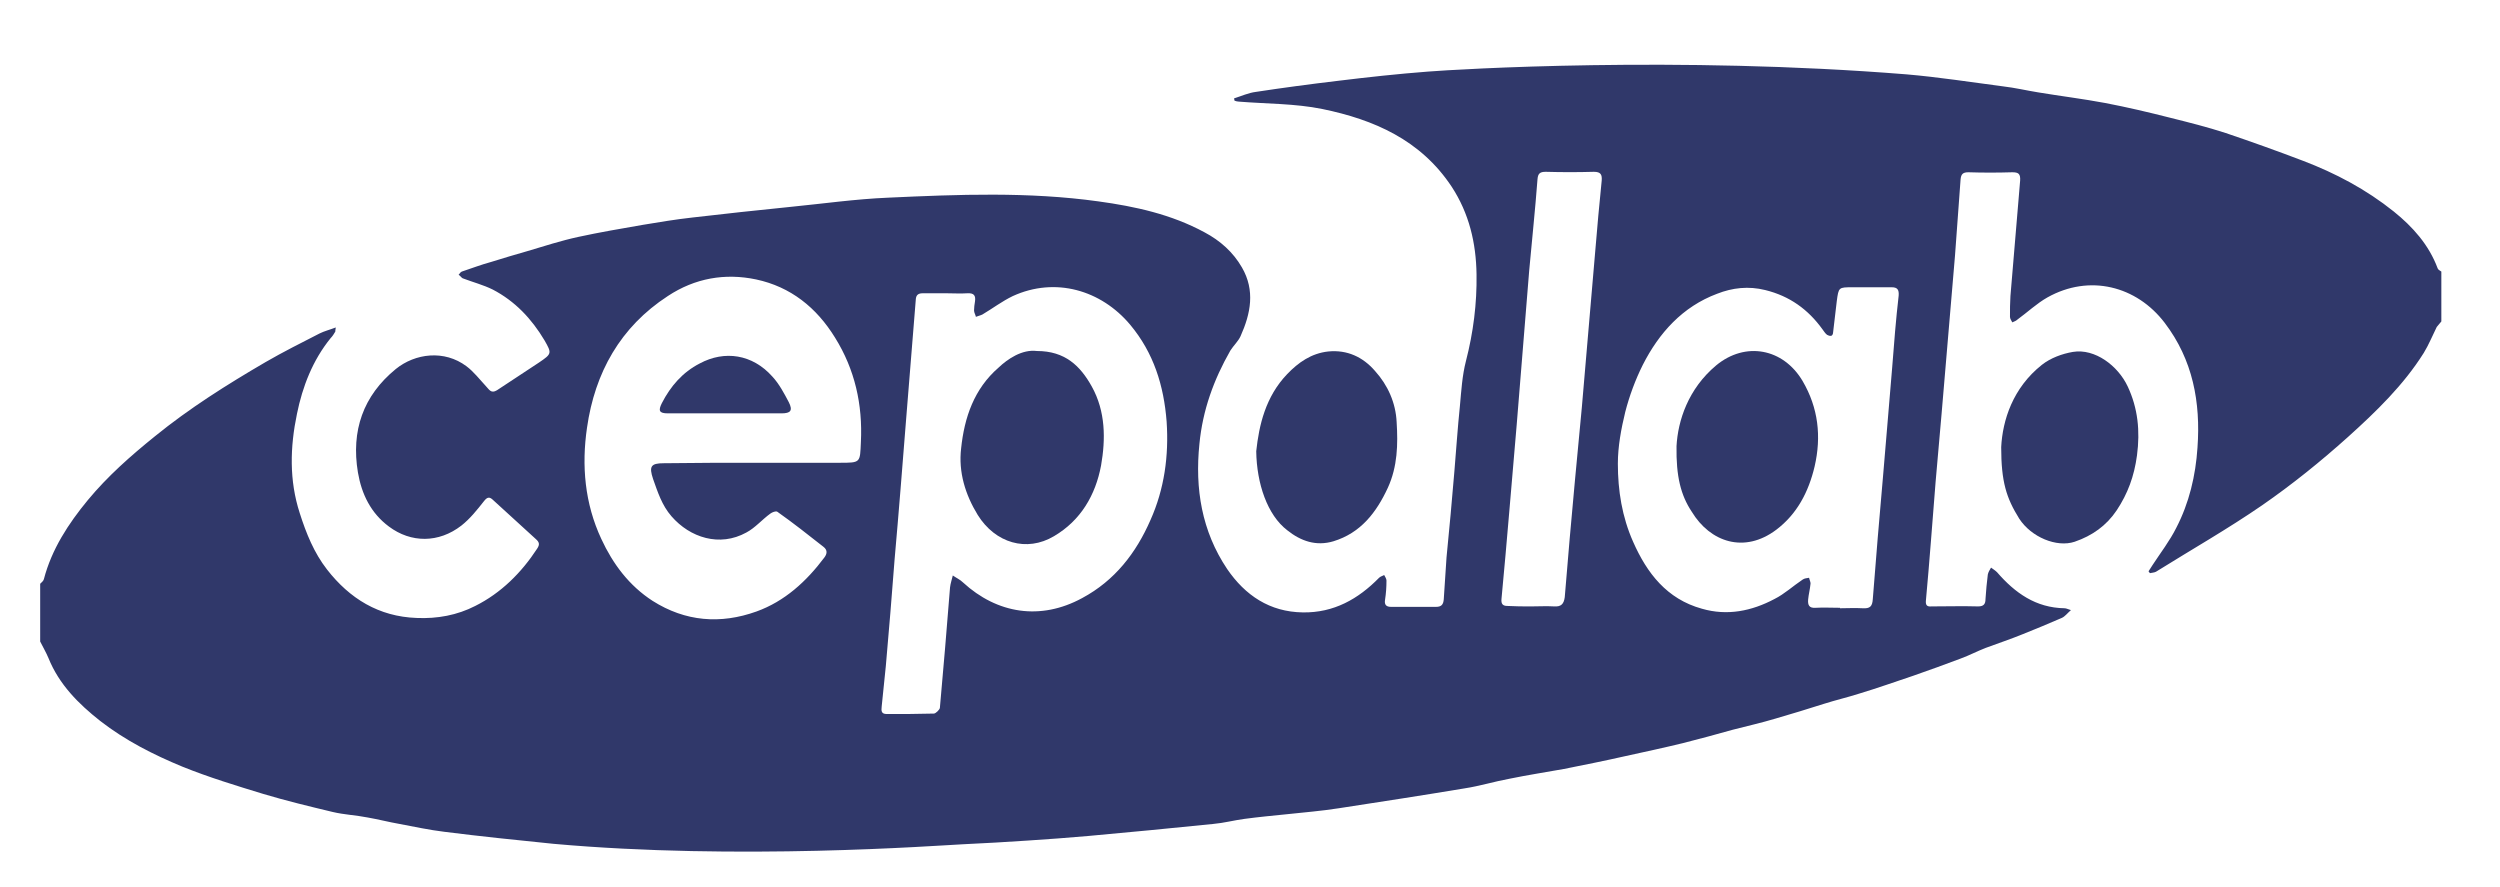 <?xml version="1.0" encoding="utf-8"?>
<!-- Generator: Adobe Illustrator 24.1.2, SVG Export Plug-In . SVG Version: 6.00 Build 0)  -->
<svg version="1.1" id="Camada_1" xmlns="http://www.w3.org/2000/svg" xmlns:xlink="http://www.w3.org/1999/xlink" x="0px" y="0px"
	 viewBox="0 0 541.3 192" style="enable-background:new 0 0 541.3 192;" xml:space="preserve">
<style type="text/css">
	.st0{fill:#30386A;}
</style>
<path class="st0" d="M119.8,182.7c-7.9-0.8-15.7-1.6-23.6-2.6c-3.3-0.4-6.5-1.1-9.7-1.7c-2.3-0.4-4.6-1-6.9-1.4
	c-2.5-0.5-5.1-0.6-7.6-1.2c-5-1.2-10-2.4-15-3.9c-5.9-1.8-11.8-3.6-17.5-5.9c-6.3-2.6-12.4-5.7-17.8-9.9c-4.7-3.7-8.9-7.9-11.2-13.6
	c-0.5-1.2-1.2-2.4-1.8-3.6c0-4.2,0-8.3,0-12.5c0.3-0.3,0.7-0.6,0.8-1c1.7-6.5,5.3-12,9.5-17.1c4.3-5.2,9.3-9.6,14.5-13.8
	c7.5-6.1,15.6-11.2,24-16.1c3.8-2.2,7.8-4.2,11.7-6.2c1-0.5,2.2-0.8,3.5-1.3c-0.1,0.7-0.1,0.8-0.1,0.9c-0.3,0.5-0.6,1-1,1.4
	c-3.9,4.8-6.1,10.5-7.3,16.4c-1.5,7.2-1.7,14.4,0.6,21.5c1.4,4.4,3.1,8.6,5.9,12.2c4.9,6.3,11.2,10.2,19.4,10.5
	c4.5,0.2,8.8-0.6,12.7-2.6c5.6-2.8,10-7.2,13.4-12.4c0.6-0.9,0.5-1.4-0.3-2.1c-3.1-2.8-6.1-5.6-9.2-8.4c-0.8-0.8-1.3-0.7-2,0.2
	c-1.5,1.9-3,3.8-4.9,5.3c-4.9,3.8-10.9,3.8-15.7,0.2c-3.9-2.9-5.9-7-6.7-11.7c-1.5-9,1.1-16.6,8.2-22.4c4.2-3.4,10.5-4.2,15.3-0.6
	c1.6,1.2,2.8,2.8,4.2,4.3c0.7,0.7,1.1,1.7,2.4,0.9c3-2,6.1-4,9.1-6c2.8-1.9,2.8-2,1.2-4.8c-2.8-4.7-6.4-8.5-11.2-11
	c-2-1-4.3-1.6-6.4-2.4c-0.4-0.1-0.6-0.6-1-0.8c0.2-0.2,0.4-0.6,0.7-0.7c2.1-0.7,4.2-1.5,6.4-2.1c2.6-0.8,5.2-1.6,7.7-2.3
	c3.7-1.1,7.4-2.3,11.1-3.1c4.6-1,9.3-1.8,13.9-2.6c3.6-0.6,7.2-1.2,10.8-1.6c7-0.8,14.1-1.6,21.2-2.3c7.1-0.7,14.1-1.7,21.2-2
	c15.2-0.7,30.4-1.3,45.5,0.8c8,1.1,15.8,2.8,23,6.7c3.4,1.8,6.2,4.3,8.1,7.6c2.9,5,1.9,10-0.3,14.9c-0.5,1.1-1.5,2-2.2,3.1
	c-3.6,6.3-6,12.9-6.7,20.2c-1,9.7,0.5,18.9,6,27.1c3.9,5.7,9.2,9.3,16.4,9.4c6.7,0.1,12-2.9,16.5-7.5c0.3-0.3,0.8-0.4,1.1-0.6
	c0.2,0.4,0.5,0.8,0.5,1.2c0,1.4-0.1,2.8-0.3,4.1c-0.2,1.1,0.2,1.6,1.3,1.6c3.2,0,6.5,0,9.7,0c1.2,0,1.6-0.5,1.7-1.6
	c0.2-3.1,0.4-6.1,0.6-9.1c0.6-6.2,1.2-12.4,1.7-18.6c0.4-4.7,0.7-9.4,1.2-14.2c0.3-3.3,0.5-6.6,1.3-9.7c1.6-6.2,2.4-12.5,2.3-18.8
	c-0.1-6.8-1.6-13.2-5.4-19c-6.7-10.1-16.8-14.5-28-16.8c-5.9-1.2-12-1.1-18.1-1.6c-0.3,0-0.6-0.1-0.9-0.2c0-0.2-0.1-0.3-0.1-0.5
	c1.6-0.5,3.1-1.2,4.7-1.4c5.9-0.9,11.9-1.7,17.8-2.4c6.5-0.8,13-1.5,19.5-2c6.3-0.5,53.9-3.4,103.6,0.6c7,0.6,14,1.7,20.9,2.6
	c2.6,0.3,5.1,0.9,7.6,1.3c4.8,0.8,9.7,1.4,14.5,2.3c4.7,0.9,9.4,2,14.1,3.2c4,1,8,2,12,3.3c5.6,1.9,11.2,3.9,16.7,6
	c7.1,2.7,13.7,6.2,19.7,11c4.1,3.3,7.6,7.2,9.5,12.3c0.1,0.3,0.5,0.5,0.8,0.7c0,3.6,0,7.2,0,10.8c-0.3,0.4-0.7,0.8-1,1.2
	c-0.9,1.8-1.7,3.8-2.8,5.6c-4.4,7-10.3,12.7-16.4,18.2c-5.9,5.3-12.1,10.3-18.6,14.8c-7.4,5.1-15.3,9.6-23,14.4
	c-0.4,0.2-0.9,0.2-1.3,0.3c-0.1-0.1-0.2-0.3-0.3-0.4c0.3-0.5,0.6-0.9,0.9-1.4c1.7-2.6,3.7-5.2,5.1-8c2.8-5.4,4.2-11.3,4.6-17.4
	c0.7-9.8-1-19-7.1-27c-6.1-8-16.3-10.6-25.4-5.5c-2.3,1.3-4.3,3.2-6.5,4.8c-0.3,0.3-0.7,0.4-1.1,0.6c-0.2-0.4-0.5-0.8-0.5-1.2
	c0-1.5,0-3,0.1-4.5c0.7-8.3,1.4-16.7,2.1-25c0.1-1.5-0.4-1.8-1.7-1.8c-3.2,0.1-6.4,0.1-9.5,0c-1.2,0-1.6,0.4-1.7,1.6
	c-0.4,5.5-0.8,10.9-1.2,16.4c-1,11.4-1.9,22.8-2.9,34.2c-0.4,4.9-0.9,9.9-1.3,14.8c-0.7,8.6-1.3,17.1-2.1,25.7
	c-0.1,1,0.2,1.4,1.2,1.3c3.4,0,6.7-0.1,10.1,0c1.2,0,1.6-0.5,1.6-1.6c0.1-1.8,0.3-3.6,0.5-5.3c0.1-0.5,0.4-1,0.7-1.5
	c0.4,0.3,0.9,0.6,1.3,1c3.9,4.5,8.4,7.7,14.6,7.8c0.4,0,0.7,0.2,1.4,0.4c-0.8,0.7-1.3,1.4-2,1.7c-2.8,1.2-5.6,2.4-8.4,3.5
	c-2.7,1.1-5.4,2-8.1,3c-1.8,0.7-3.5,1.6-5.4,2.3c-3.4,1.3-6.8,2.5-10.2,3.7c-3.9,1.3-7.8,2.7-11.8,3.9c-2.5,0.8-5.1,1.4-7.6,2.2
	c-3.5,1.1-7,2.2-10.5,3.2c-3,0.9-6.1,1.6-9.2,2.4c-3.6,1-7.2,2-10.8,2.9c-4.1,1-8.3,1.9-12.4,2.8c-4.4,1-8.9,1.9-13.4,2.8
	c-3.9,0.7-7.8,1.3-11.7,2.1c-3.3,0.6-6.5,1.6-9.8,2.1c-9,1.5-18.1,2.9-27.2,4.3c-3.8,0.6-7.6,0.9-11.3,1.3c-3,0.3-6.1,0.6-9.1,1
	c-2.3,0.3-4.5,0.9-6.8,1.1c-9,0.9-18,1.8-27,2.6c-4.4,0.4-8.8,0.7-13.2,1c-4.7,0.3-9.3,0.6-14,0.8
	C202.5,183.1,159.8,186.3,119.8,182.7z M205,63.5C205,63.5,205,63.5,205,63.5c-1.7,0-3.5,0-5.2,0c-0.9,0-1.4,0.3-1.5,1.2
	c-0.7,8.7-1.4,17.3-2.1,26c-0.8,10.1-1.6,20.3-2.5,30.4c-0.6,7.7-1.2,15.4-1.9,23.1c-0.3,2.9-0.6,5.9-0.9,8.8
	c-0.1,0.9-0.1,1.6,1.1,1.6c3.4,0,6.8,0,10.2-0.1c0.4,0,1.2-0.8,1.3-1.2c0.8-8.7,1.5-17.4,2.2-26.1c0.1-0.9,0.4-1.7,0.6-2.6
	c0.7,0.5,1.6,0.9,2.2,1.5c7.4,6.8,16.8,8.3,25.8,3.4c7.1-3.8,11.7-9.8,14.8-16.9c3-6.7,4-13.9,3.5-21.3c-0.6-7.8-2.8-14.9-7.9-21
	c-6.3-7.5-16.2-10.4-25.4-6.2c-2.3,1.1-4.4,2.7-6.6,4c-0.4,0.2-0.9,0.3-1.4,0.5c-0.1-0.5-0.4-0.9-0.4-1.4c0-0.6,0.1-1.3,0.2-1.9
	c0.2-1.3-0.2-1.9-1.7-1.8C208,63.6,206.5,63.5,205,63.5z M163.9,100.2c6,0,11.9,0,17.9,0c4.6,0,4.4,0,4.6-4.5
	c0.4-8.1-1.3-15.7-5.6-22.6c-4-6.5-9.6-11-17.1-12.6c-6.7-1.4-13.2-0.3-19.1,3.6c-10.3,6.7-15.8,16.6-17.5,28.5
	c-1.2,8.2-0.5,16.4,3.1,24.1c2.5,5.4,6,10.1,11.1,13.4c7.1,4.5,14.7,5.1,22.5,2.3c6.1-2.2,10.8-6.5,14.7-11.7
	c0.6-0.8,0.7-1.6-0.2-2.3c-3.3-2.6-6.6-5.2-10-7.6c-0.3-0.2-1.1,0.1-1.5,0.4c-1.8,1.3-3.3,3.1-5.2,4.1c-5.8,3.2-12.2,1.1-16.2-3.5
	c-2.1-2.4-3-5.3-4-8.1c-0.9-2.7-0.5-3.4,2.3-3.4C150.5,100.2,157.2,100.2,163.9,100.2z M398.4,131.6c0,0,0,0.1,0,0.1
	c1.6,0,3.2-0.1,4.9,0c1.6,0.1,2.1-0.4,2.2-2c0.7-8.8,1.4-17.6,2.2-26.4c0.7-7.9,1.3-15.8,2-23.8c0.4-5.2,0.8-10.3,1.4-15.5
	c0.1-1.3-0.3-1.8-1.5-1.8c-2.8,0-5.7,0-8.5,0c-3,0-3,0-3.4,3c-0.3,2.3-0.5,4.5-0.8,6.8c0,0.3-0.2,0.7-0.4,0.7
	c-0.3,0.1-0.7-0.1-0.9-0.2c-0.4-0.3-0.7-0.8-1-1.2c-3.1-4.3-7.1-7.2-12.4-8.5c-3.6-0.9-7.1-0.5-10.4,0.8
	c-7.5,2.8-12.6,8.5-16.1,15.4c-1.6,3.2-2.9,6.7-3.8,10.2c-0.9,3.7-1.6,7.5-1.6,11.2c0,5.8,0.9,11.5,3.3,16.9
	c3,6.8,7.3,12.4,14.9,14.5c5.5,1.6,10.8,0.5,15.7-2.1c2.2-1.1,4-2.8,6.1-4.2c0.4-0.3,0.9-0.3,1.4-0.4c0.1,0.5,0.4,1,0.3,1.4
	c-0.1,1.1-0.4,2.2-0.5,3.3c-0.1,1.2,0.2,1.9,1.6,1.8C394.8,131.5,396.6,131.6,398.4,131.6z M331.6,131.3c1.6,0,3.2-0.1,4.9,0
	c1.5,0.1,2.1-0.5,2.3-2c0.7-8.4,1.4-16.8,2.2-25.2c0.5-5.3,1-10.6,1.5-15.9c1-11.3,1.9-22.5,2.9-33.8c0.4-5.1,0.9-10.2,1.4-15.3
	c0.1-1.3-0.2-1.9-1.7-1.9c-3.5,0.1-6.9,0.1-10.4,0c-1.2,0-1.7,0.3-1.8,1.6c-0.5,6.6-1.2,13.2-1.8,19.8c-0.9,11.1-1.8,22.2-2.7,33.3
	c-1.1,12.6-2.1,25.2-3.3,37.8c-0.1,1.1,0.3,1.5,1.3,1.5C328.1,131.3,329.8,131.3,331.6,131.3z"/>
<path class="st0" d="M272,97.7c0.6-5.6,2-11.8,6.7-16.7c2.4-2.5,5.2-4.5,8.9-4.9c4.1-0.4,7.5,1.2,10.1,4.2c2.8,3.1,4.5,6.9,4.7,11.1
	c0.3,4.8,0.2,9.6-1.9,14.2c-2.5,5.4-5.9,9.8-11.8,11.6c-3.7,1.1-7,0-10-2.4C274.4,111.5,272.1,104.7,272,97.7z"/>
<path class="st0" d="M433.3,96.8c0.3-5.8,2.5-12.8,8.8-17.8c1.9-1.5,4.4-2.4,6.7-2.8c4.8-0.8,9.8,3,11.9,7.5c2.2,4.7,2.7,9.6,2,14.9
	c-0.6,4.5-2,8.3-4.4,11.9c-2.2,3.3-5.3,5.5-9.1,6.8c-3.9,1.3-9.4-1-12-5C434.4,107.8,433.3,104.3,433.3,96.8z"/>
<path class="st0" d="M224.5,76c6.1,0,9.4,3.2,11.9,7.7c3,5.4,3,11.4,2,17.1c-1.2,6.4-4.4,11.9-10.2,15.3c-5.9,3.5-12.7,1.5-16.5-4.6
	c-2.7-4.4-4.2-9.3-3.6-14.4c0.7-6.7,2.8-12.9,8.1-17.5C218.2,77.7,221.3,75.6,224.5,76z"/>
<path class="st0" d="M156.9,89.5c-4.1,0-8.2,0-12.3,0c-1.9,0-2.1-0.6-1.3-2.2c1.9-3.7,4.5-6.7,8.2-8.6c5.4-2.9,11.4-2,15.7,2.8
	c1.5,1.6,2.6,3.7,3.6,5.6c0.9,1.8,0.4,2.4-1.6,2.4C165.1,89.5,161,89.5,156.9,89.5C156.9,89.5,156.9,89.5,156.9,89.5z"/>
<path class="st0" d="M363,96.6c0.3-5.5,2.5-12.4,8.6-17.5c6.3-5.2,14.5-3.7,18.7,3.4c3.4,5.8,4.1,12,2.6,18.5
	c-1.3,5.5-3.8,10.3-8.3,13.7c-6.9,5.2-14.3,2.7-18.3-3.9C363.9,107.2,362.9,103.1,363,96.6z"/>
</svg>
